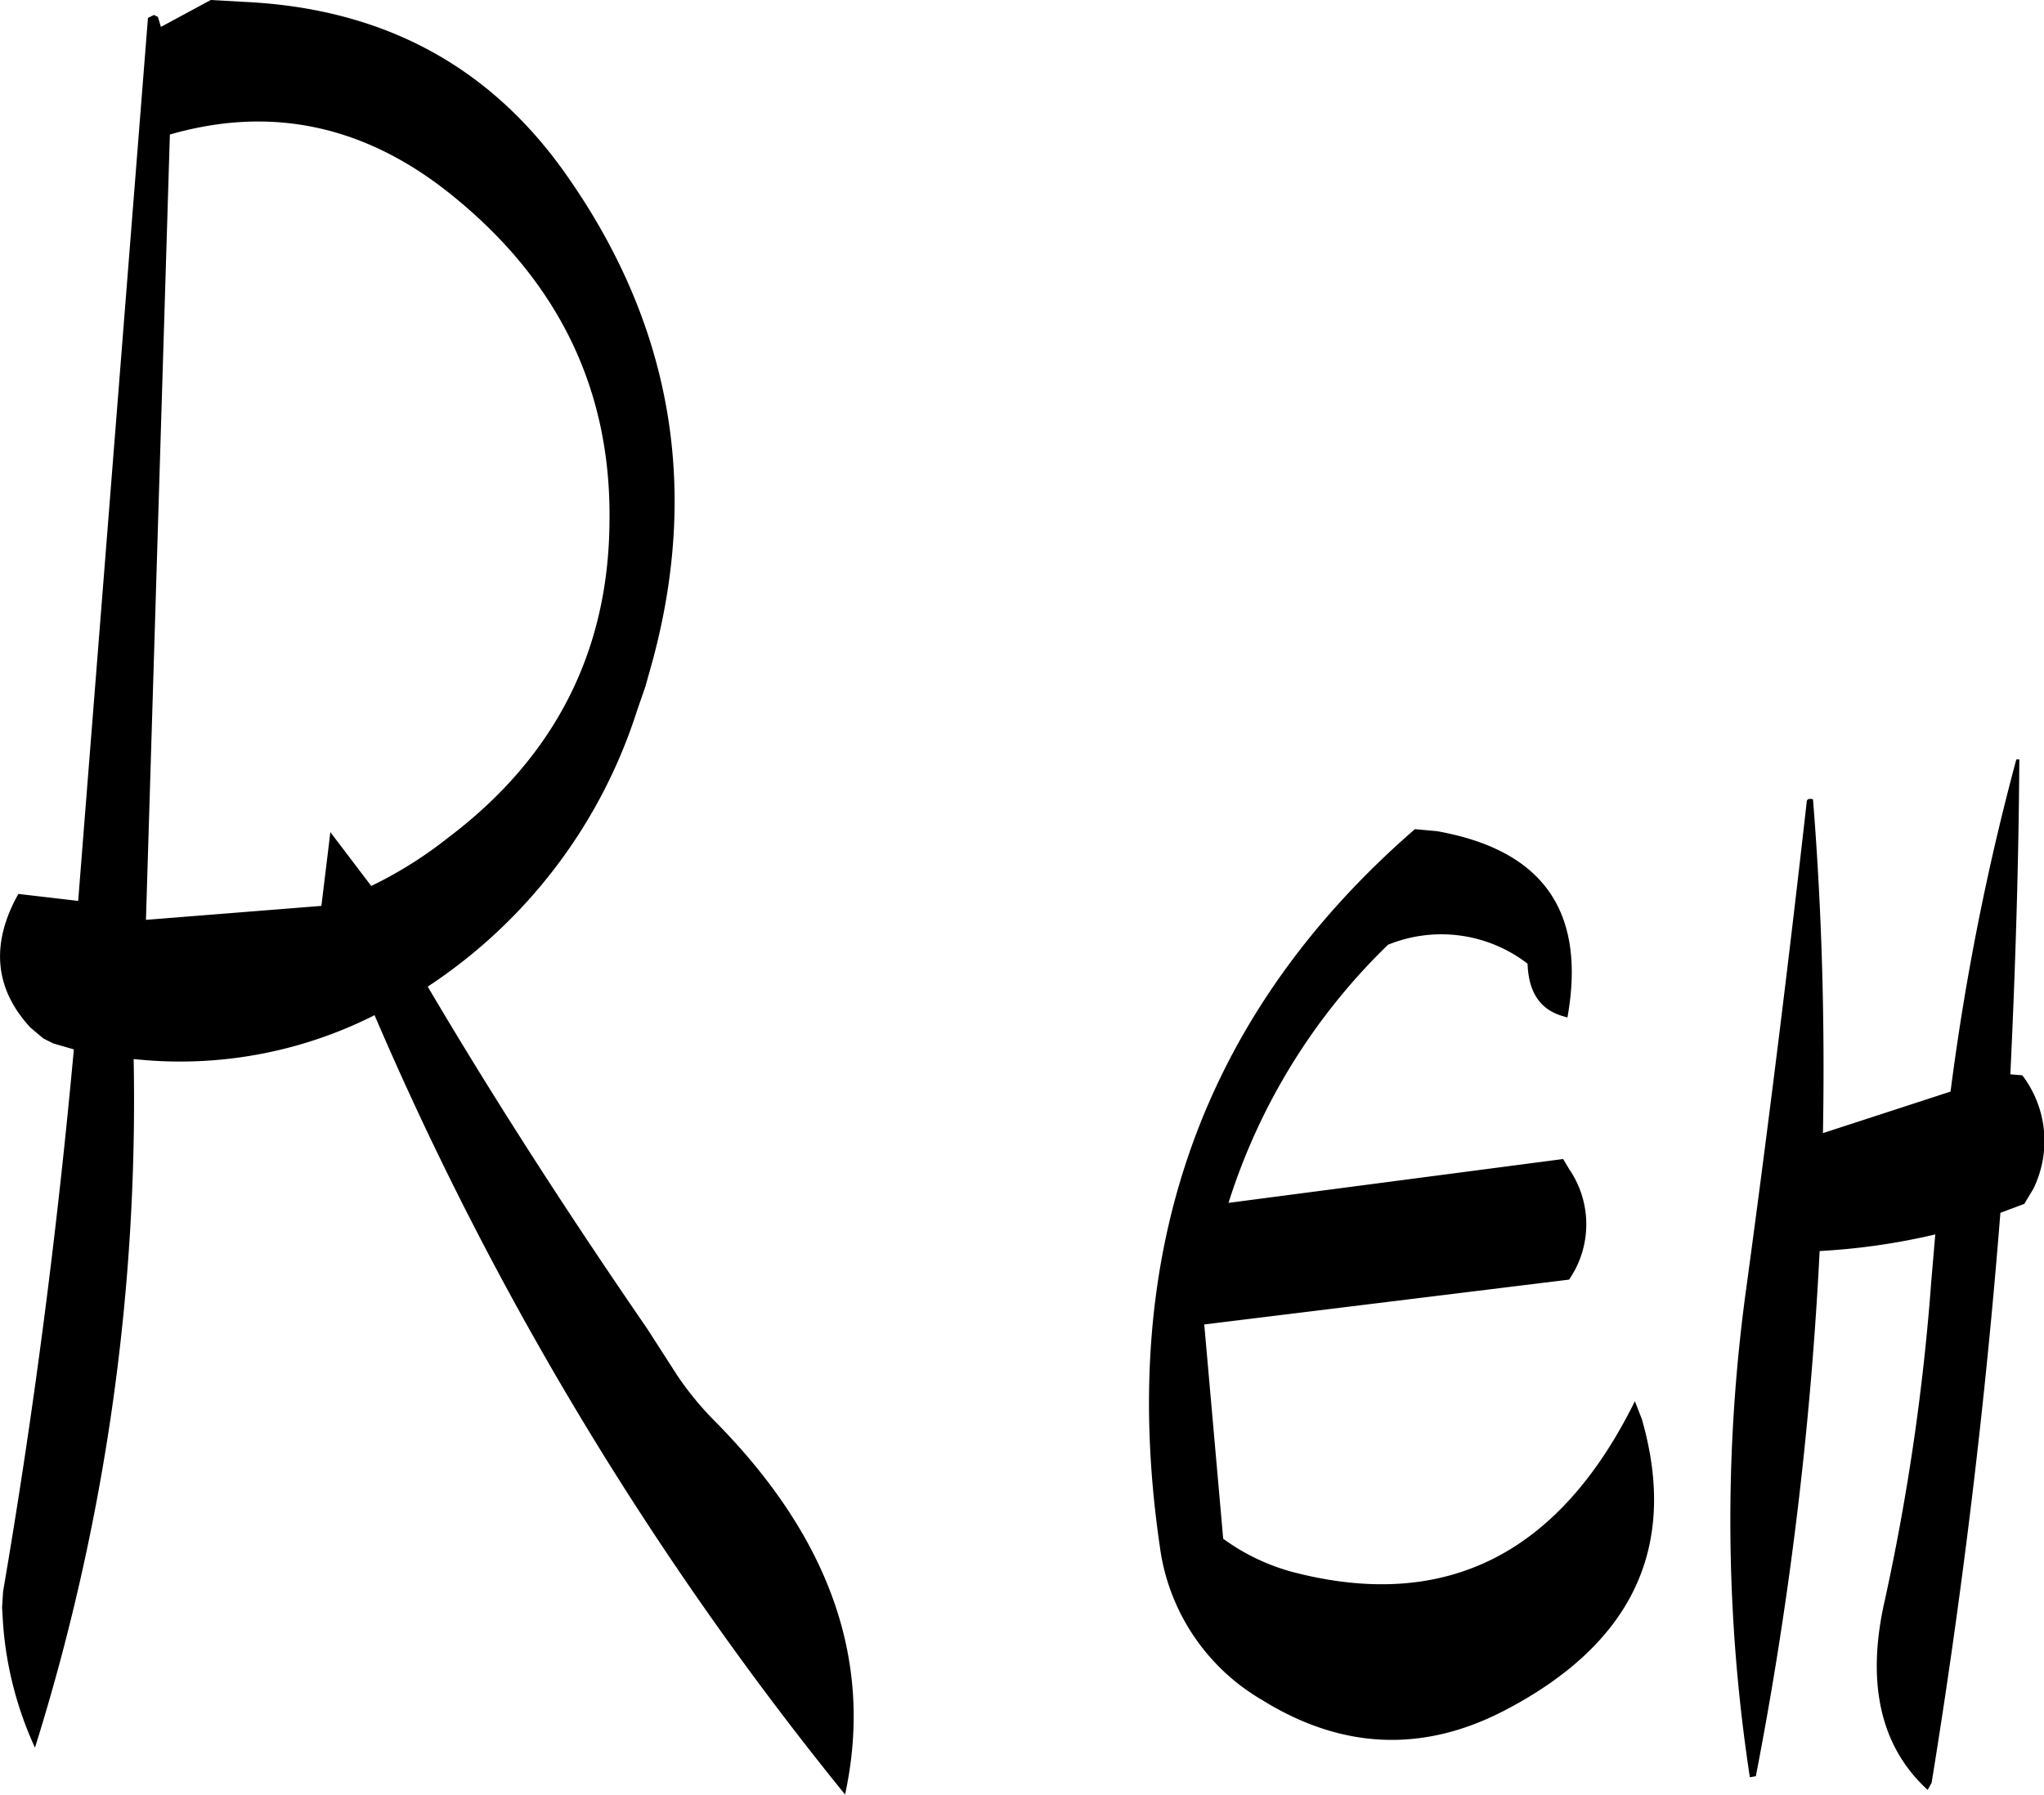 <svg id="Layer_1" data-name="Layer 1" xmlns="http://www.w3.org/2000/svg" viewBox="0 0 246.06 216.12"><defs><style>.cls-1{fill-rule:evenodd;}</style></defs><path class="cls-1" d="M208.8,298.32l-4.92-6.48-1.08,8.88-21.12,1.68,2.88-94.56c12.48-3.6,24-1,34.56,7.8q18.72,15.48,18.36,38.88c-.12,15.6-6.6,28.32-19.44,38A49.46,49.46,0,0,1,208.8,298.32ZM189.48,191.64l-6,3.24-.36-1.2-.48-.24-.72.36-8.4,106.32-7.2-.84c-3.36,6-2.88,11.4,1.44,16.08l1.56,1.32,1.2.6L173,318c-2,21.84-4.8,43.56-8.52,65.28l-.12,1.92.12,2a43.29,43.29,0,0,0,3.84,14.88,260.75,260.75,0,0,0,11.88-82.92,51.84,51.84,0,0,0,29-5.28,397.4,397.4,0,0,0,56.64,93.84c3.48-16-1.8-31-15.84-45.12a37.57,37.57,0,0,1-4.32-5.28L242,351.6c-9.24-13.44-18.12-27.12-26.4-41.16a62.5,62.5,0,0,0,25.2-33.24l1-2.88.84-3q8.64-31.86-10.56-58.92c-9.12-12.84-21.84-19.68-38.28-20.52ZM352.8,314.16c2.28-12.72-2.88-20.16-15.72-22.44l-2.64-.24c-25.56,22.2-35.88,50.88-30.72,86.28a25.2,25.2,0,0,0,12.36,18.6c9.48,5.88,19.2,6.36,29,1.32,15.48-8,21.12-19.68,16.68-35.16l-.84-2.16q-13.5,27.36-40.44,20.76a25.31,25.31,0,0,1-9.12-4.2l-2.28-25.8,43.92-5.4a11.75,11.75,0,0,0,0-13.32l-.72-1.2L312,336.48a74.44,74.44,0,0,1,19.2-31.08,17,17,0,0,1,16.8,2.28c.12,3.36,1.44,5.4,4,6.24Zm28.8-25.92q-3.24,28.8-7.2,58a205,205,0,0,0,.36,59.4l.72-.12a450.43,450.43,0,0,0,7.68-63.24,79.53,79.53,0,0,0,13.92-2l-.48,5.64A273.34,273.34,0,0,1,391,384.36c-2.28,10-.48,17.64,5.16,22.8l.48-.84q5.58-34.38,8.28-68.64l2.88-1.08,1.08-1.8a13.07,13.07,0,0,0-1.32-13.68l-1.44-.12c.6-12.6,1-25.32,1.08-37.92h-.36a301.83,301.83,0,0,0-7.92,40l-15.36,5c.24-13.32-.12-26.76-1.2-40.2Q381.6,287.7,381.6,288.24Z" transform="translate(-164.11 -191.64)"/></svg>